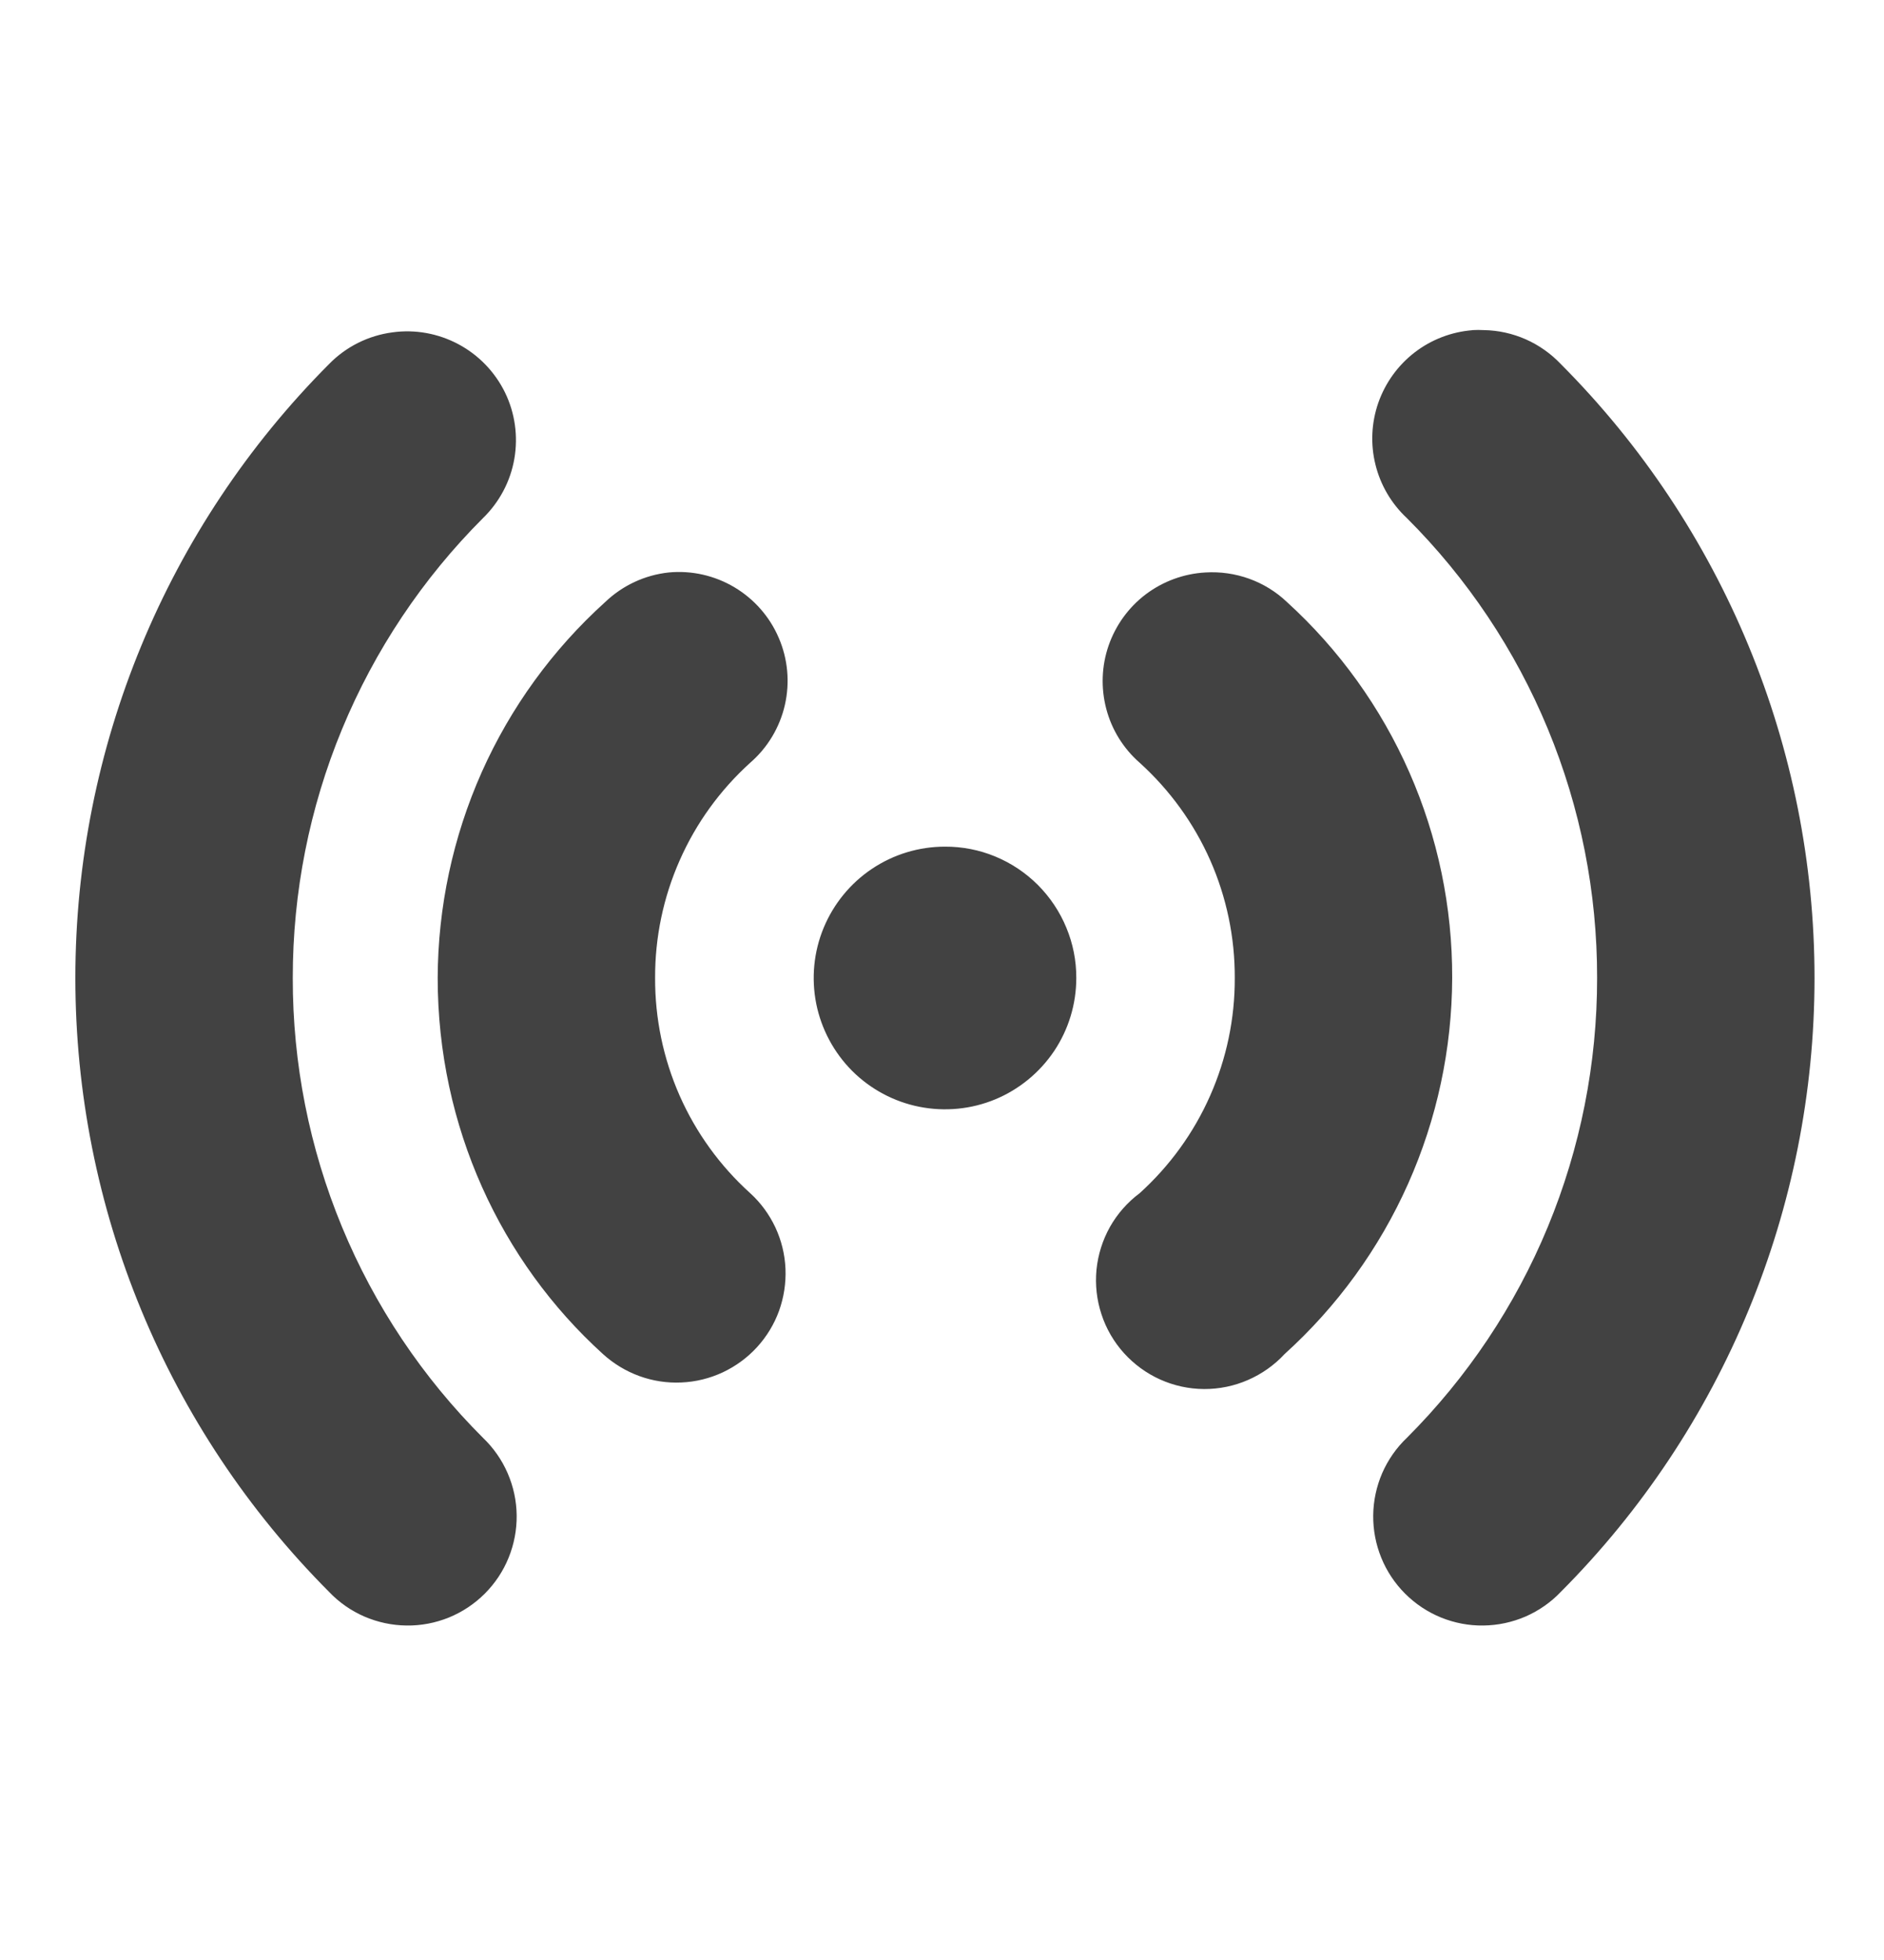 <svg width="25" height="26" viewBox="0 0 25 26" fill="none" xmlns="http://www.w3.org/2000/svg">
<path d="M19.54 4.38C19.261 4.402 18.994 4.504 18.772 4.675C18.55 4.846 18.383 5.078 18.29 5.342C18.198 5.606 18.184 5.892 18.252 6.164C18.319 6.436 18.464 6.682 18.669 6.873C19.471 7.673 20.107 8.624 20.54 9.671C20.973 10.718 21.195 11.84 21.193 12.973C21.194 14.106 20.972 15.228 20.539 16.275C20.106 17.322 19.47 18.272 18.669 19.073C18.529 19.206 18.418 19.366 18.341 19.542C18.265 19.719 18.224 19.909 18.222 20.102C18.22 20.294 18.256 20.485 18.329 20.664C18.401 20.842 18.509 21.004 18.645 21.14C18.781 21.276 18.943 21.384 19.122 21.457C19.3 21.529 19.491 21.566 19.683 21.563C19.876 21.561 20.066 21.52 20.243 21.444C20.419 21.367 20.579 21.256 20.712 21.116C22.867 18.954 24.078 16.026 24.078 12.973C24.078 9.92 22.867 6.992 20.712 4.83C20.58 4.691 20.422 4.579 20.246 4.501C20.071 4.424 19.882 4.382 19.69 4.379C19.64 4.376 19.59 4.376 19.54 4.379V4.38ZM5.207 4.409C4.888 4.451 4.591 4.599 4.366 4.83C2.21 6.992 1 9.92 1 12.973C1 16.026 2.21 18.954 4.366 21.116C4.499 21.256 4.658 21.367 4.835 21.444C5.012 21.52 5.202 21.561 5.394 21.563C5.587 21.566 5.778 21.529 5.956 21.457C6.135 21.384 6.297 21.276 6.433 21.14C6.569 21.004 6.677 20.842 6.749 20.664C6.822 20.485 6.858 20.294 6.856 20.102C6.854 19.909 6.813 19.719 6.736 19.542C6.66 19.366 6.548 19.206 6.409 19.073C5.607 18.273 4.971 17.322 4.538 16.275C4.105 15.228 3.883 14.106 3.885 12.973C3.884 11.84 4.106 10.718 4.539 9.672C4.972 8.625 5.608 7.674 6.409 6.873C6.627 6.661 6.773 6.386 6.825 6.087C6.877 5.787 6.834 5.479 6.701 5.206C6.567 4.933 6.351 4.709 6.083 4.566C5.815 4.423 5.508 4.367 5.207 4.409ZM8.874 7.594C8.557 7.628 8.261 7.766 8.031 7.986C7.333 8.616 6.775 9.385 6.392 10.244C6.01 11.103 5.811 12.033 5.808 12.973C5.808 14.942 6.645 16.733 8.001 17.962C8.142 18.09 8.306 18.189 8.484 18.254C8.663 18.319 8.852 18.348 9.042 18.339C9.232 18.331 9.418 18.285 9.59 18.205C9.762 18.124 9.917 18.011 10.045 17.871C10.173 17.731 10.273 17.567 10.338 17.388C10.402 17.209 10.431 17.02 10.423 16.83C10.415 16.64 10.369 16.454 10.289 16.282C10.208 16.11 10.095 15.955 9.954 15.827C9.555 15.467 9.236 15.026 9.019 14.535C8.802 14.043 8.691 13.511 8.693 12.973C8.691 12.435 8.802 11.903 9.02 11.411C9.237 10.919 9.556 10.479 9.955 10.118C10.186 9.918 10.347 9.649 10.415 9.352C10.483 9.054 10.455 8.742 10.334 8.462C10.214 8.181 10.007 7.946 9.745 7.79C9.482 7.634 9.178 7.565 8.874 7.594ZM15.995 7.594C15.709 7.61 15.434 7.711 15.205 7.883C14.976 8.056 14.805 8.293 14.711 8.563C14.617 8.834 14.607 9.127 14.68 9.404C14.753 9.681 14.907 9.929 15.123 10.118C15.522 10.479 15.841 10.919 16.059 11.411C16.276 11.903 16.387 12.435 16.385 12.973C16.387 13.511 16.276 14.043 16.058 14.535C15.841 15.027 15.522 15.467 15.123 15.828C14.962 15.948 14.828 16.1 14.729 16.275C14.631 16.45 14.57 16.643 14.55 16.843C14.531 17.042 14.553 17.244 14.616 17.434C14.678 17.625 14.78 17.8 14.914 17.949C15.049 18.098 15.213 18.218 15.396 18.3C15.579 18.382 15.777 18.425 15.977 18.426C16.178 18.427 16.377 18.386 16.56 18.306C16.744 18.226 16.91 18.109 17.046 17.962C17.744 17.331 18.302 16.562 18.685 15.703C19.068 14.844 19.267 13.914 19.27 12.973C19.273 12.034 19.08 11.105 18.702 10.246C18.324 9.387 17.771 8.617 17.076 7.985C16.933 7.849 16.762 7.744 16.576 7.677C16.39 7.61 16.192 7.582 15.995 7.594ZM12.539 11.231C12.194 11.231 11.858 11.333 11.571 11.525C11.285 11.716 11.062 11.989 10.93 12.307C10.798 12.625 10.764 12.976 10.831 13.314C10.899 13.652 11.065 13.962 11.308 14.206C11.552 14.449 11.862 14.615 12.2 14.682C12.538 14.749 12.889 14.715 13.207 14.583C13.525 14.451 13.797 14.227 13.989 13.941C14.18 13.655 14.282 13.318 14.282 12.973C14.283 12.744 14.238 12.517 14.15 12.306C14.063 12.094 13.934 11.902 13.773 11.74C13.611 11.578 13.418 11.449 13.207 11.362C12.995 11.274 12.768 11.23 12.539 11.231Z" fill="#424242"/>
</svg>
